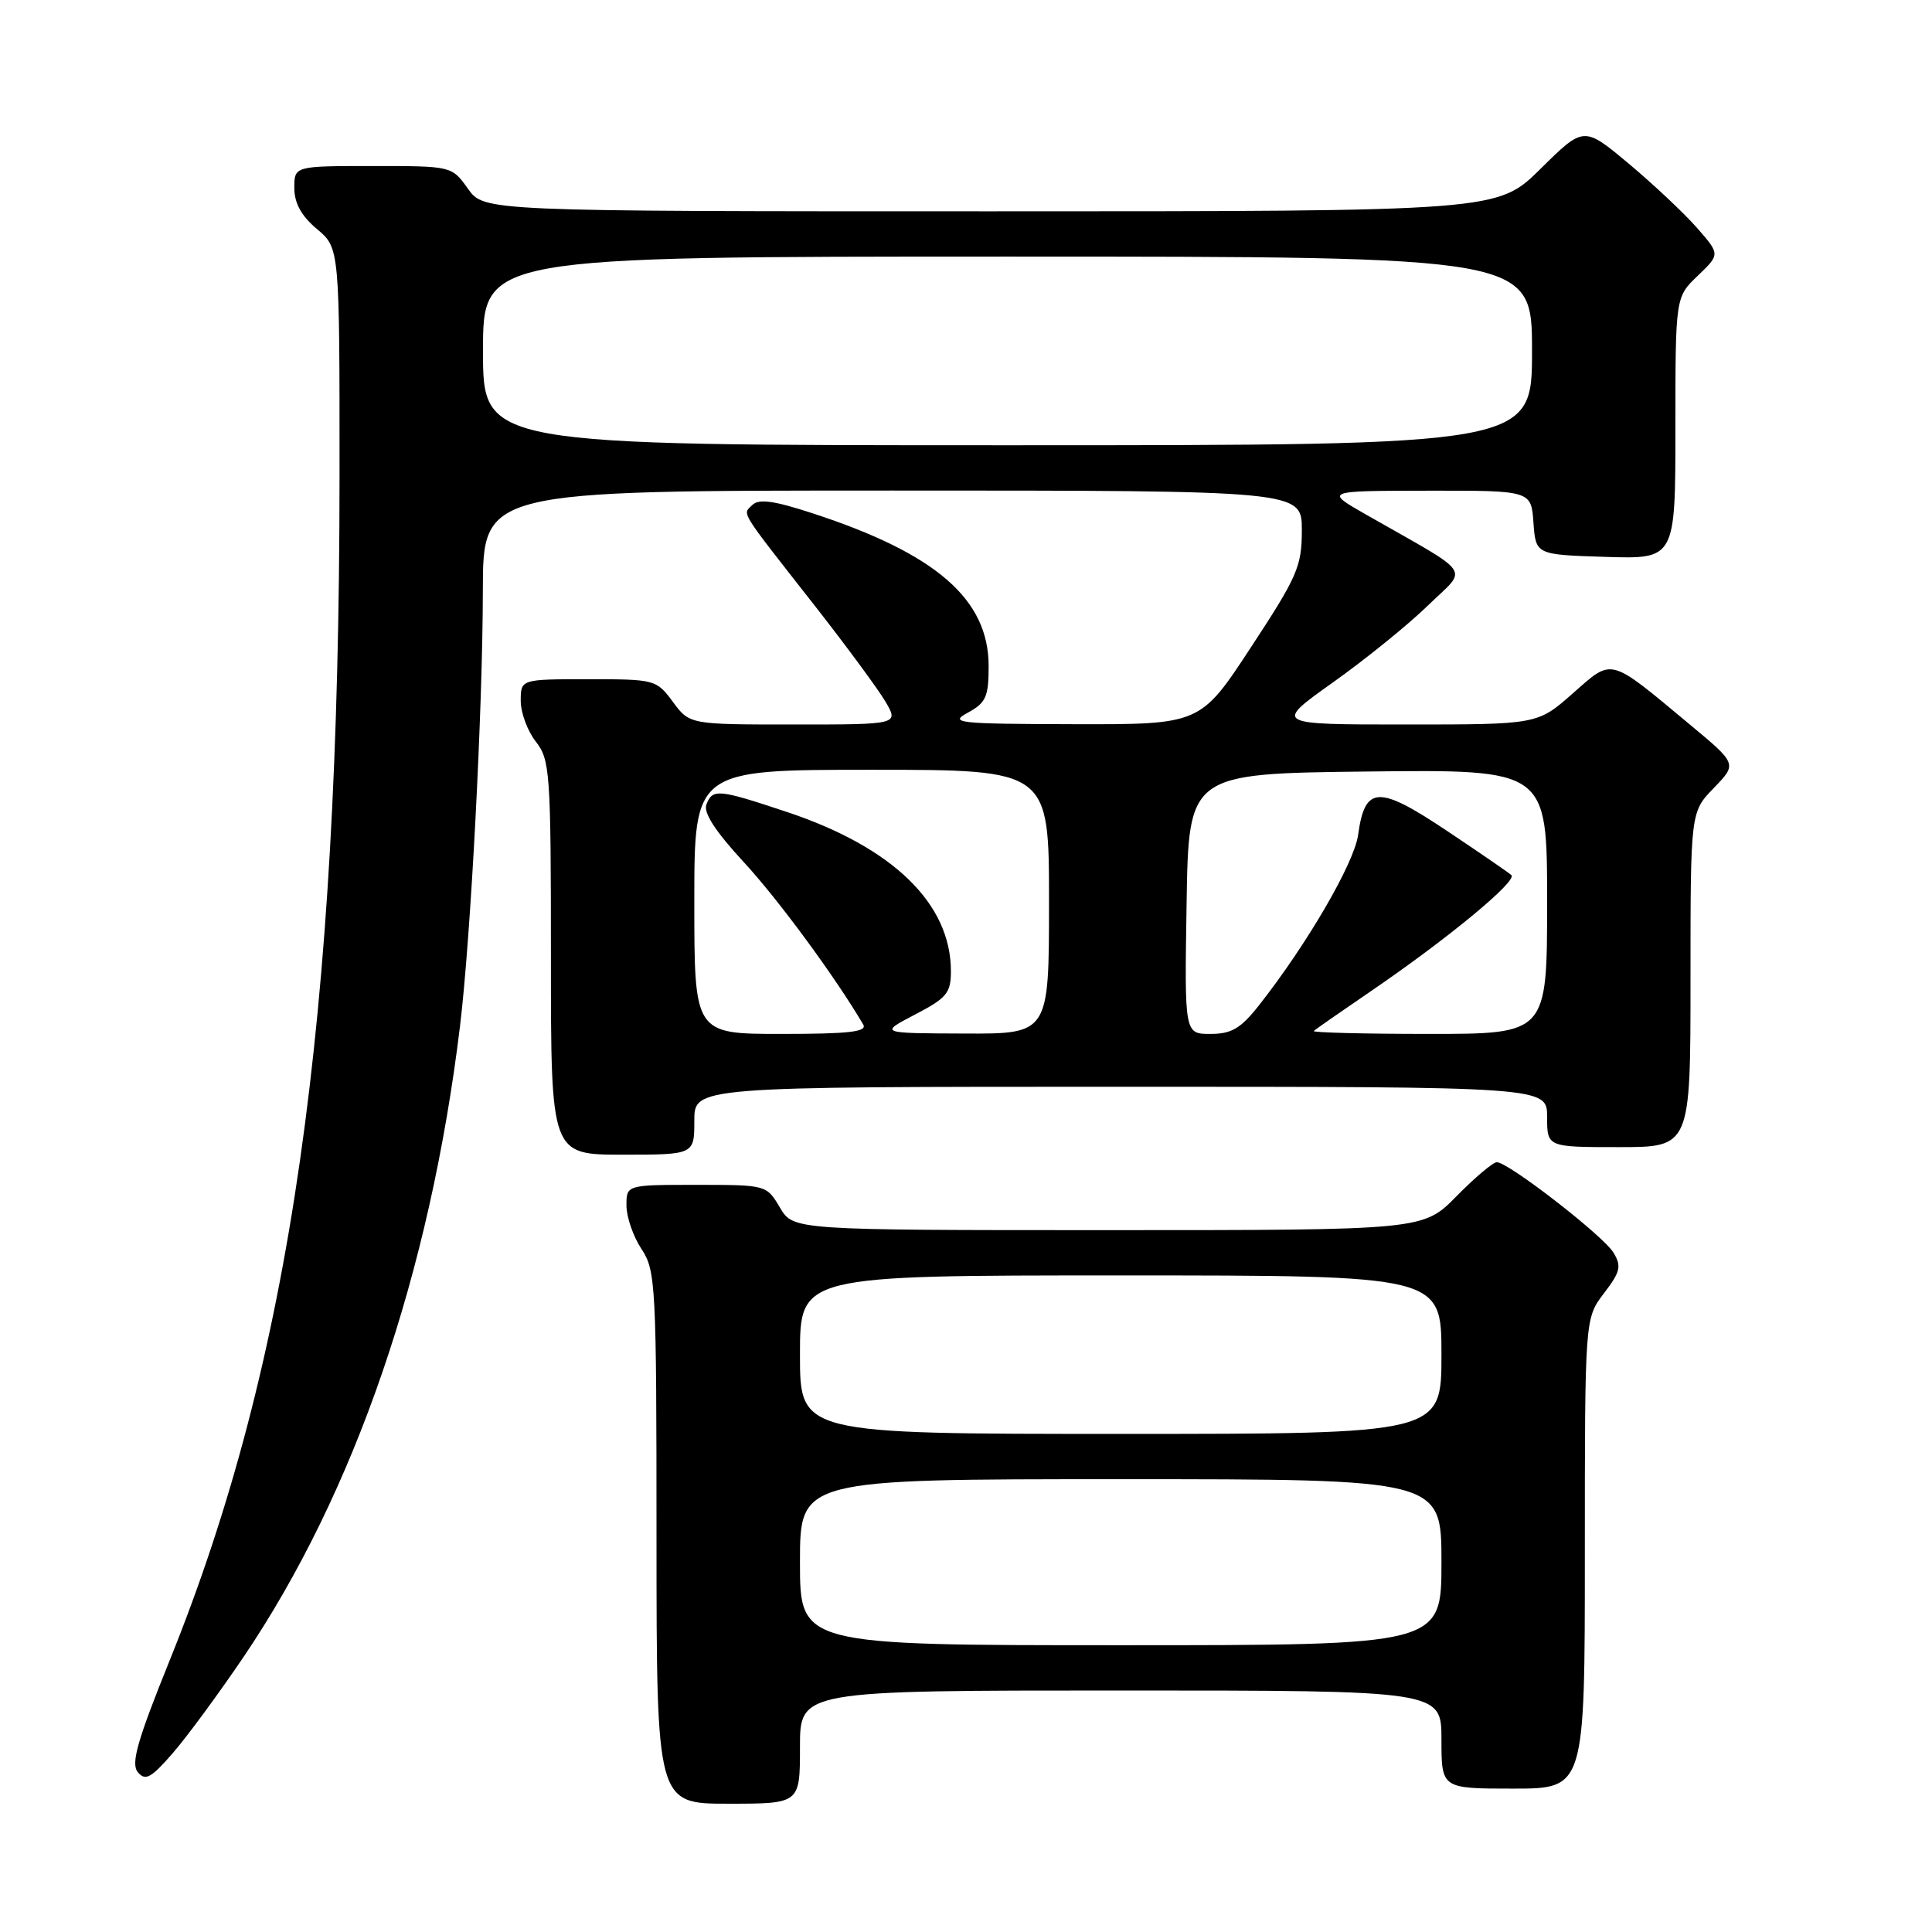 <?xml version="1.0" encoding="UTF-8" standalone="no"?>
<!DOCTYPE svg PUBLIC "-//W3C//DTD SVG 1.1//EN" "http://www.w3.org/Graphics/SVG/1.1/DTD/svg11.dtd" >
<svg xmlns="http://www.w3.org/2000/svg" xmlns:xlink="http://www.w3.org/1999/xlink" version="1.1" viewBox="0 0 256 256">
 <g >
 <path fill="currentColor"
d=" M 106.00 231.50 C 106.00 224.00 106.00 224.00 148.50 224.00 C 191.00 224.00 191.00 224.00 191.00 230.50 C 191.00 237.00 191.00 237.00 200.50 237.00 C 210.00 237.00 210.00 237.00 210.00 205.84 C 210.00 174.69 210.00 174.69 212.53 171.37 C 214.72 168.50 214.89 167.78 213.78 165.96 C 212.41 163.72 199.87 154.00 198.34 154.00 C 197.83 154.00 195.43 156.03 193.00 158.50 C 188.58 163.00 188.58 163.00 146.85 163.00 C 105.11 163.00 105.11 163.00 103.34 160.00 C 101.57 157.01 101.54 157.00 92.28 157.00 C 83.00 157.00 83.00 157.00 83.01 159.75 C 83.01 161.26 83.91 163.85 85.00 165.50 C 86.89 168.35 86.99 170.26 86.99 203.75 C 87.00 239.00 87.00 239.00 96.50 239.00 C 106.00 239.00 106.00 239.00 106.00 231.50 Z  M 32.29 219.53 C 47.03 197.71 56.97 168.75 60.95 136.00 C 62.38 124.22 63.96 94.15 63.98 78.25 C 64.00 65.00 64.00 65.00 118.25 65.00 C 172.50 65.00 172.50 65.00 172.50 70.25 C 172.50 75.05 171.92 76.38 165.77 85.75 C 159.05 96.00 159.05 96.00 142.27 95.96 C 126.83 95.92 125.72 95.80 128.25 94.43 C 130.64 93.13 131.00 92.33 131.00 88.27 C 131.00 79.40 124.05 73.36 107.66 68.01 C 102.55 66.34 100.54 66.06 99.68 66.92 C 98.38 68.22 97.79 67.28 108.00 80.31 C 112.12 85.57 116.31 91.26 117.31 92.94 C 119.11 96.00 119.11 96.00 105.24 96.00 C 91.38 96.00 91.38 96.00 89.16 93.00 C 86.98 90.05 86.78 90.00 77.97 90.00 C 69.00 90.00 69.00 90.00 69.00 92.87 C 69.00 94.44 69.90 96.87 71.00 98.27 C 72.88 100.67 73.00 102.33 73.00 126.91 C 73.00 153.00 73.00 153.00 82.50 153.00 C 92.00 153.00 92.00 153.00 92.00 148.50 C 92.00 144.00 92.00 144.00 148.50 144.00 C 205.00 144.00 205.00 144.00 205.00 148.00 C 205.00 152.00 205.00 152.00 214.50 152.00 C 224.00 152.00 224.00 152.00 224.00 129.80 C 224.00 107.60 224.00 107.60 227.09 104.41 C 230.18 101.22 230.18 101.22 223.98 96.06 C 213.07 86.98 213.76 87.16 208.38 91.90 C 203.72 96.00 203.72 96.00 186.25 96.00 C 168.79 96.00 168.79 96.00 176.64 90.41 C 180.97 87.33 186.63 82.75 189.22 80.22 C 194.54 75.05 195.51 76.46 181.00 68.18 C 175.50 65.04 175.50 65.04 189.19 65.02 C 202.89 65.00 202.89 65.00 203.19 69.25 C 203.50 73.50 203.50 73.50 212.75 73.79 C 222.00 74.08 222.00 74.08 222.00 56.72 C 222.00 39.37 222.00 39.37 224.97 36.53 C 227.93 33.69 227.93 33.69 224.84 30.17 C 223.14 28.23 219.07 24.41 215.80 21.67 C 209.86 16.71 209.86 16.71 204.15 22.35 C 198.44 28.00 198.44 28.00 131.29 28.00 C 64.14 28.00 64.14 28.00 62.00 25.00 C 59.86 22.00 59.86 22.00 49.43 22.00 C 39.00 22.00 39.00 22.00 39.00 24.91 C 39.00 26.92 39.93 28.61 42.00 30.35 C 45.00 32.87 45.00 32.87 44.99 63.19 C 44.97 135.39 38.53 180.29 22.51 219.94 C 18.19 230.64 17.32 233.68 18.26 234.82 C 19.26 236.01 20.00 235.62 22.83 232.37 C 24.70 230.24 28.95 224.46 32.29 219.53 Z  M 106.00 207.00 C 106.00 196.00 106.00 196.00 148.50 196.00 C 191.00 196.00 191.00 196.00 191.00 207.00 C 191.00 218.00 191.00 218.00 148.50 218.00 C 106.00 218.00 106.00 218.00 106.00 207.00 Z  M 106.00 179.50 C 106.00 169.00 106.00 169.00 148.50 169.00 C 191.00 169.00 191.00 169.00 191.00 179.50 C 191.00 190.00 191.00 190.00 148.50 190.00 C 106.00 190.00 106.00 190.00 106.00 179.50 Z  M 92.00 119.50 C 92.00 102.00 92.00 102.00 115.50 102.00 C 139.00 102.00 139.00 102.00 139.00 119.50 C 139.00 137.00 139.00 137.00 127.75 136.95 C 116.50 136.91 116.50 136.91 121.25 134.43 C 125.44 132.25 126.00 131.58 126.00 128.69 C 126.00 119.73 118.31 112.27 104.27 107.59 C 95.15 104.55 94.41 104.48 93.60 106.61 C 93.18 107.68 94.81 110.18 98.52 114.20 C 103.05 119.08 110.67 129.44 114.38 135.75 C 114.95 136.72 112.53 137.00 103.56 137.00 C 92.00 137.00 92.00 137.00 92.00 119.50 Z  M 157.23 119.75 C 157.50 102.50 157.50 102.50 181.25 102.23 C 205.00 101.96 205.00 101.96 205.00 119.48 C 205.00 137.00 205.00 137.00 189.33 137.00 C 180.72 137.00 173.85 136.82 174.08 136.61 C 174.31 136.39 177.62 134.09 181.44 131.48 C 191.76 124.45 201.13 116.71 200.26 115.95 C 199.84 115.58 195.94 112.90 191.59 110.00 C 182.62 104.02 180.86 104.11 179.96 110.61 C 179.45 114.37 173.17 125.15 166.79 133.25 C 164.40 136.28 163.17 137.00 160.39 137.00 C 156.95 137.00 156.95 137.00 157.23 119.75 Z  M 64.00 46.50 C 64.00 34.00 64.00 34.00 133.50 34.00 C 203.00 34.00 203.00 34.00 203.00 46.50 C 203.00 59.00 203.00 59.00 133.50 59.00 C 64.00 59.00 64.00 59.00 64.00 46.50 Z "/>
</g>
</svg>
